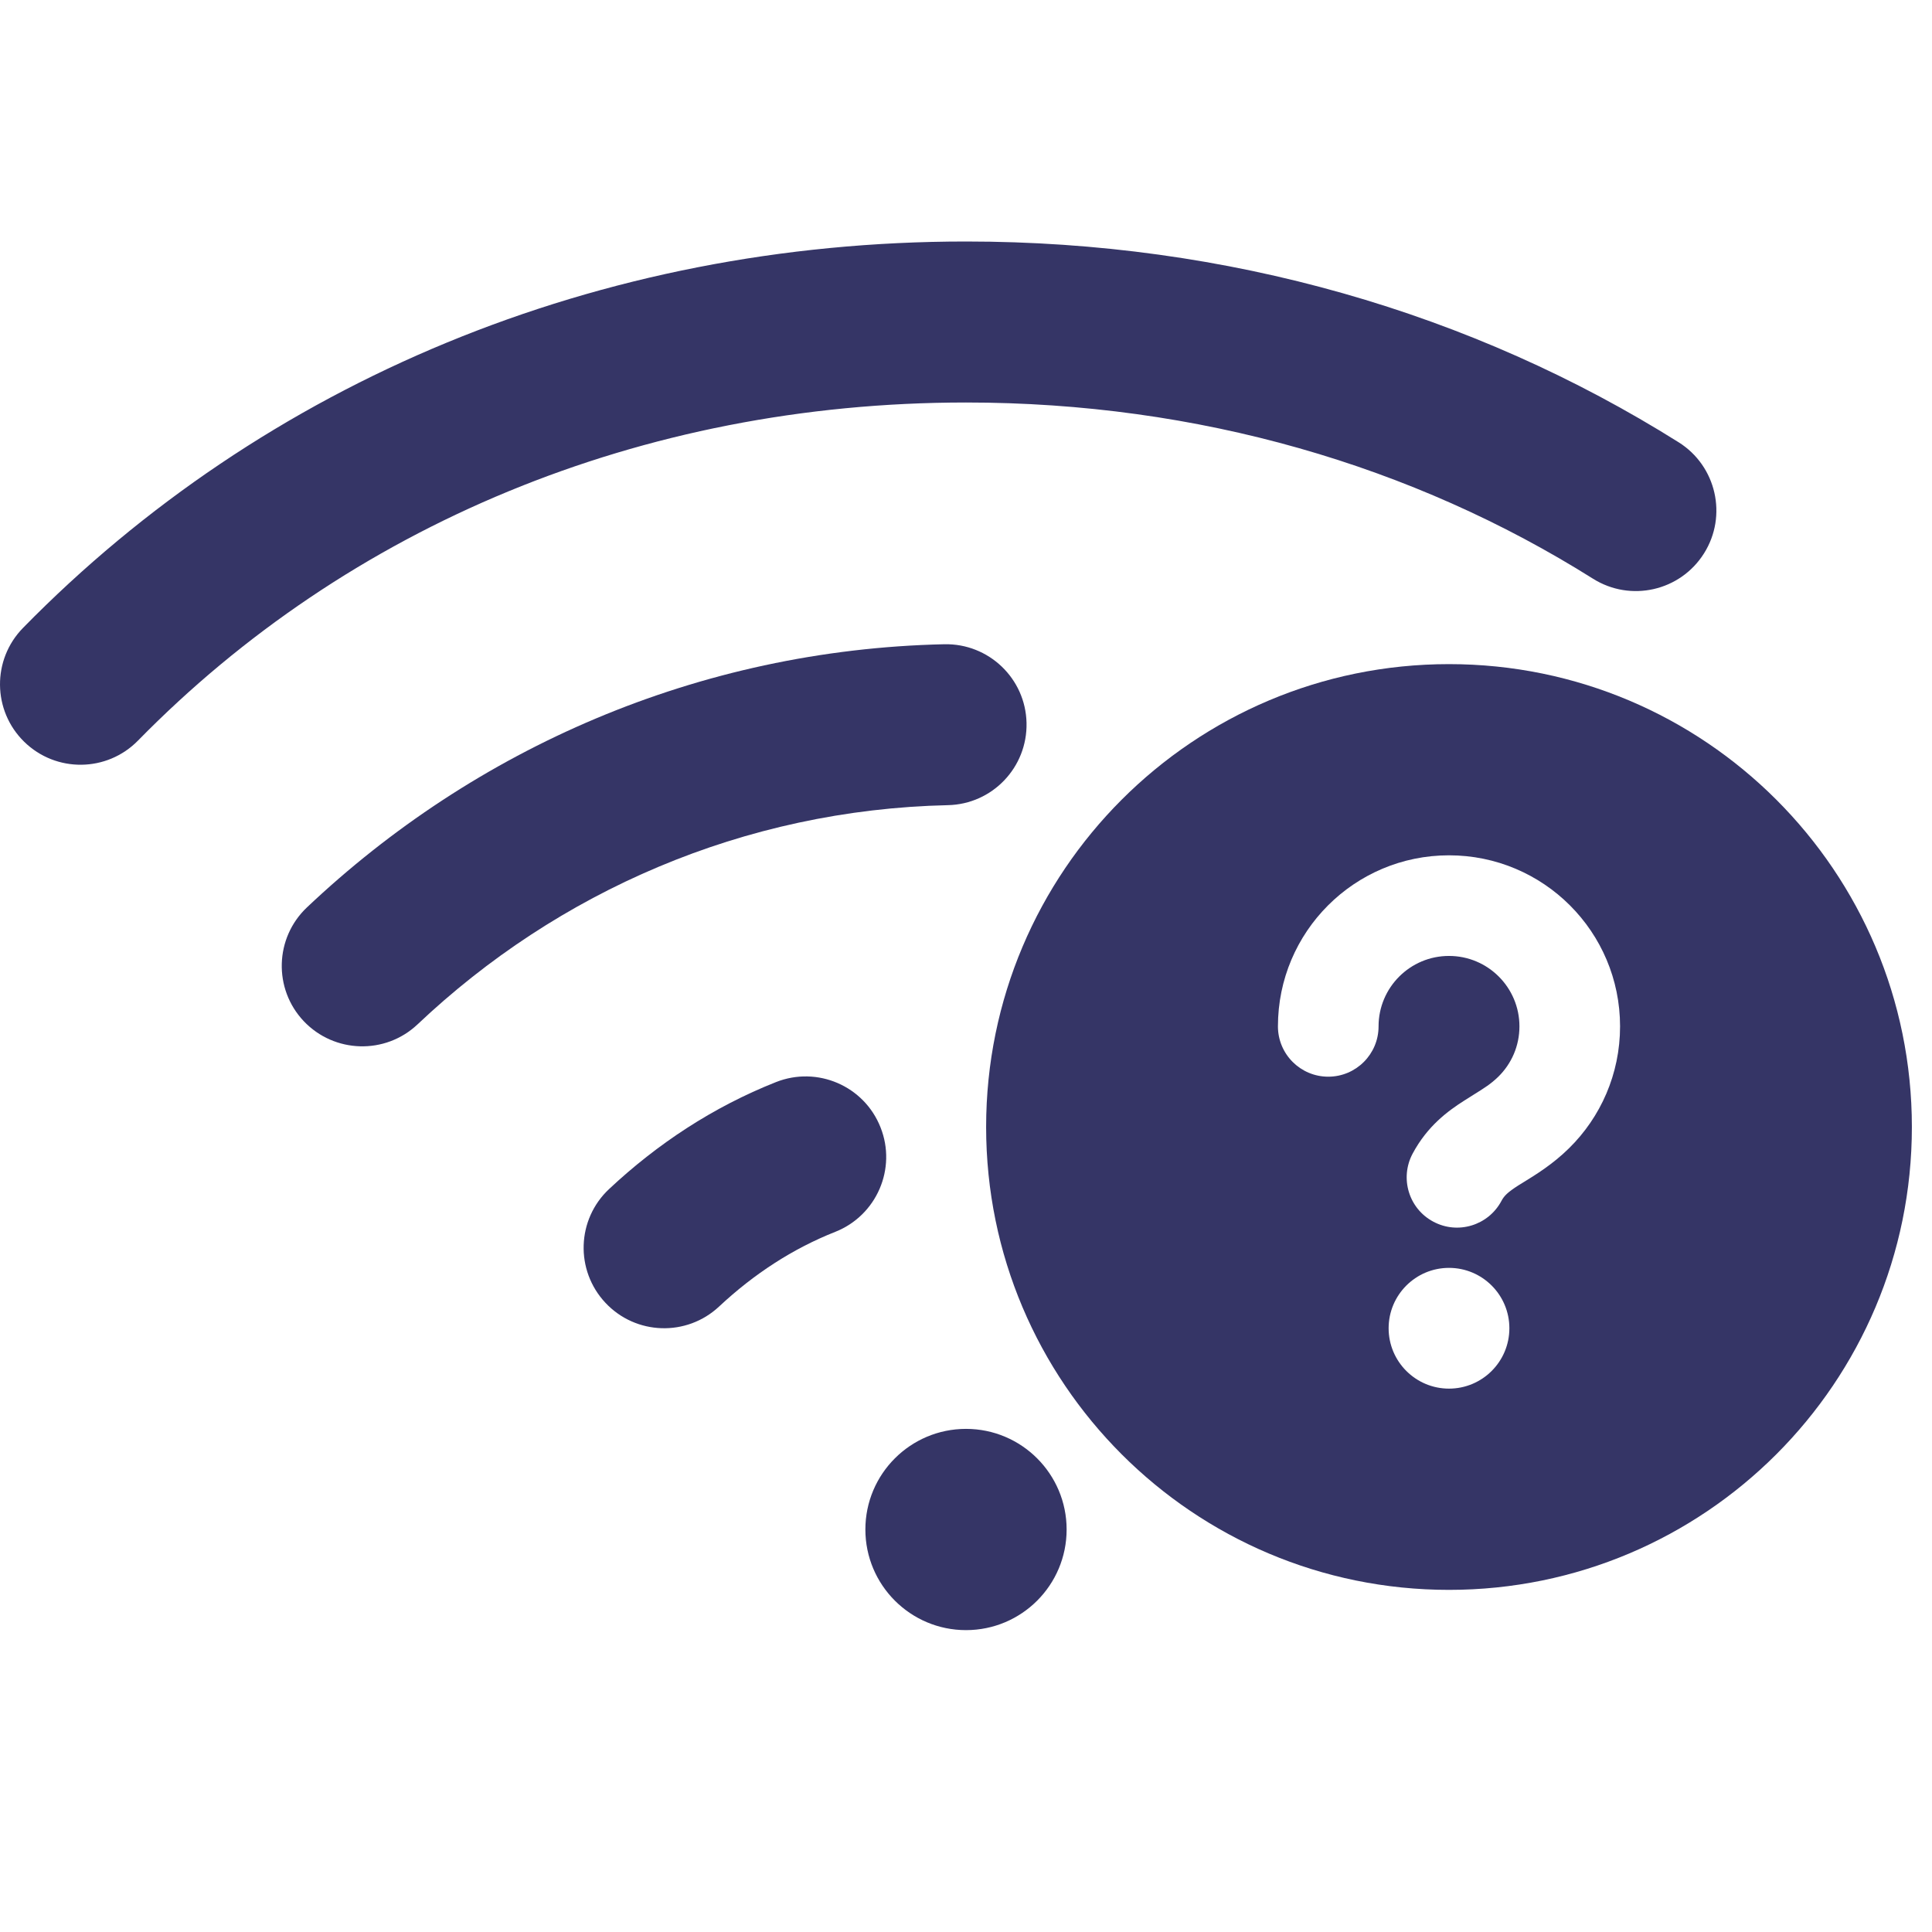 <svg width="24" height="24" viewBox="0 0 24 24" fill="none" xmlns="http://www.w3.org/2000/svg">
<path d="M12 5C7.95 5 4.315 6.546 1.714 9.2C1.328 9.594 0.695 9.601 0.3 9.214C-0.094 8.828 -0.101 8.195 0.286 7.8C3.275 4.749 7.431 3 12 3C15.248 3 18.29 3.884 20.854 5.495C21.321 5.789 21.462 6.407 21.168 6.874C20.874 7.342 20.257 7.483 19.789 7.189C17.553 5.783 14.882 5 12 5Z" fill="#353566"/>
<path d="M12.752 8.98C12.764 9.533 12.327 9.99 11.775 10.002C9.235 10.059 6.927 11.079 5.187 12.725C4.786 13.104 4.153 13.086 3.773 12.685C3.394 12.284 3.412 11.651 3.813 11.272C5.895 9.302 8.671 8.071 11.73 8.003C12.282 7.991 12.74 8.428 12.752 8.98Z" fill="#353566"/>
<path d="M10.938 14.004C11.142 14.517 10.89 15.098 10.377 15.302C9.848 15.511 9.365 15.826 8.933 16.23C8.53 16.607 7.898 16.587 7.52 16.183C7.143 15.78 7.163 15.148 7.567 14.77C8.165 14.21 8.857 13.752 9.64 13.442C10.154 13.239 10.735 13.49 10.938 14.004Z" fill="#353566"/>
<path d="M10.75 19C10.75 18.31 11.31 17.75 12 17.75C12.69 17.75 13.25 18.31 13.25 19C13.25 19.69 12.691 20.25 12 20.25C11.31 20.25 10.75 19.69 10.75 19Z" fill="#353566"/>
<path fill-rule="evenodd" clip-rule="evenodd" d="M23.75 14C23.75 10.824 21.176 8.25 18 8.25C14.824 8.25 12.25 10.824 12.25 14C12.25 17.176 14.824 19.75 18 19.75C21.176 19.75 23.75 17.176 23.75 14ZM17.125 12.75C17.125 12.267 17.517 11.875 18 11.875C18.483 11.875 18.875 12.267 18.875 12.75C18.875 12.994 18.776 13.214 18.614 13.374C18.522 13.464 18.44 13.515 18.31 13.596C18.273 13.619 18.233 13.644 18.188 13.673C17.989 13.8 17.733 13.985 17.548 14.331C17.386 14.635 17.5 15.014 17.805 15.176C18.109 15.339 18.488 15.224 18.651 14.919C18.685 14.855 18.727 14.812 18.861 14.726C18.88 14.714 18.904 14.7 18.929 14.684C19.069 14.598 19.29 14.463 19.491 14.264C19.882 13.88 20.125 13.343 20.125 12.75C20.125 11.576 19.174 10.625 18 10.625C16.826 10.625 15.875 11.576 15.875 12.75C15.875 13.095 16.155 13.375 16.5 13.375C16.845 13.375 17.125 13.095 17.125 12.75ZM18 15.75C17.586 15.75 17.25 16.086 17.25 16.5C17.25 16.914 17.586 17.25 18 17.25C18.414 17.25 18.75 16.914 18.75 16.5C18.75 16.086 18.414 15.75 18 15.75Z" fill="#353566"/>
</svg>
